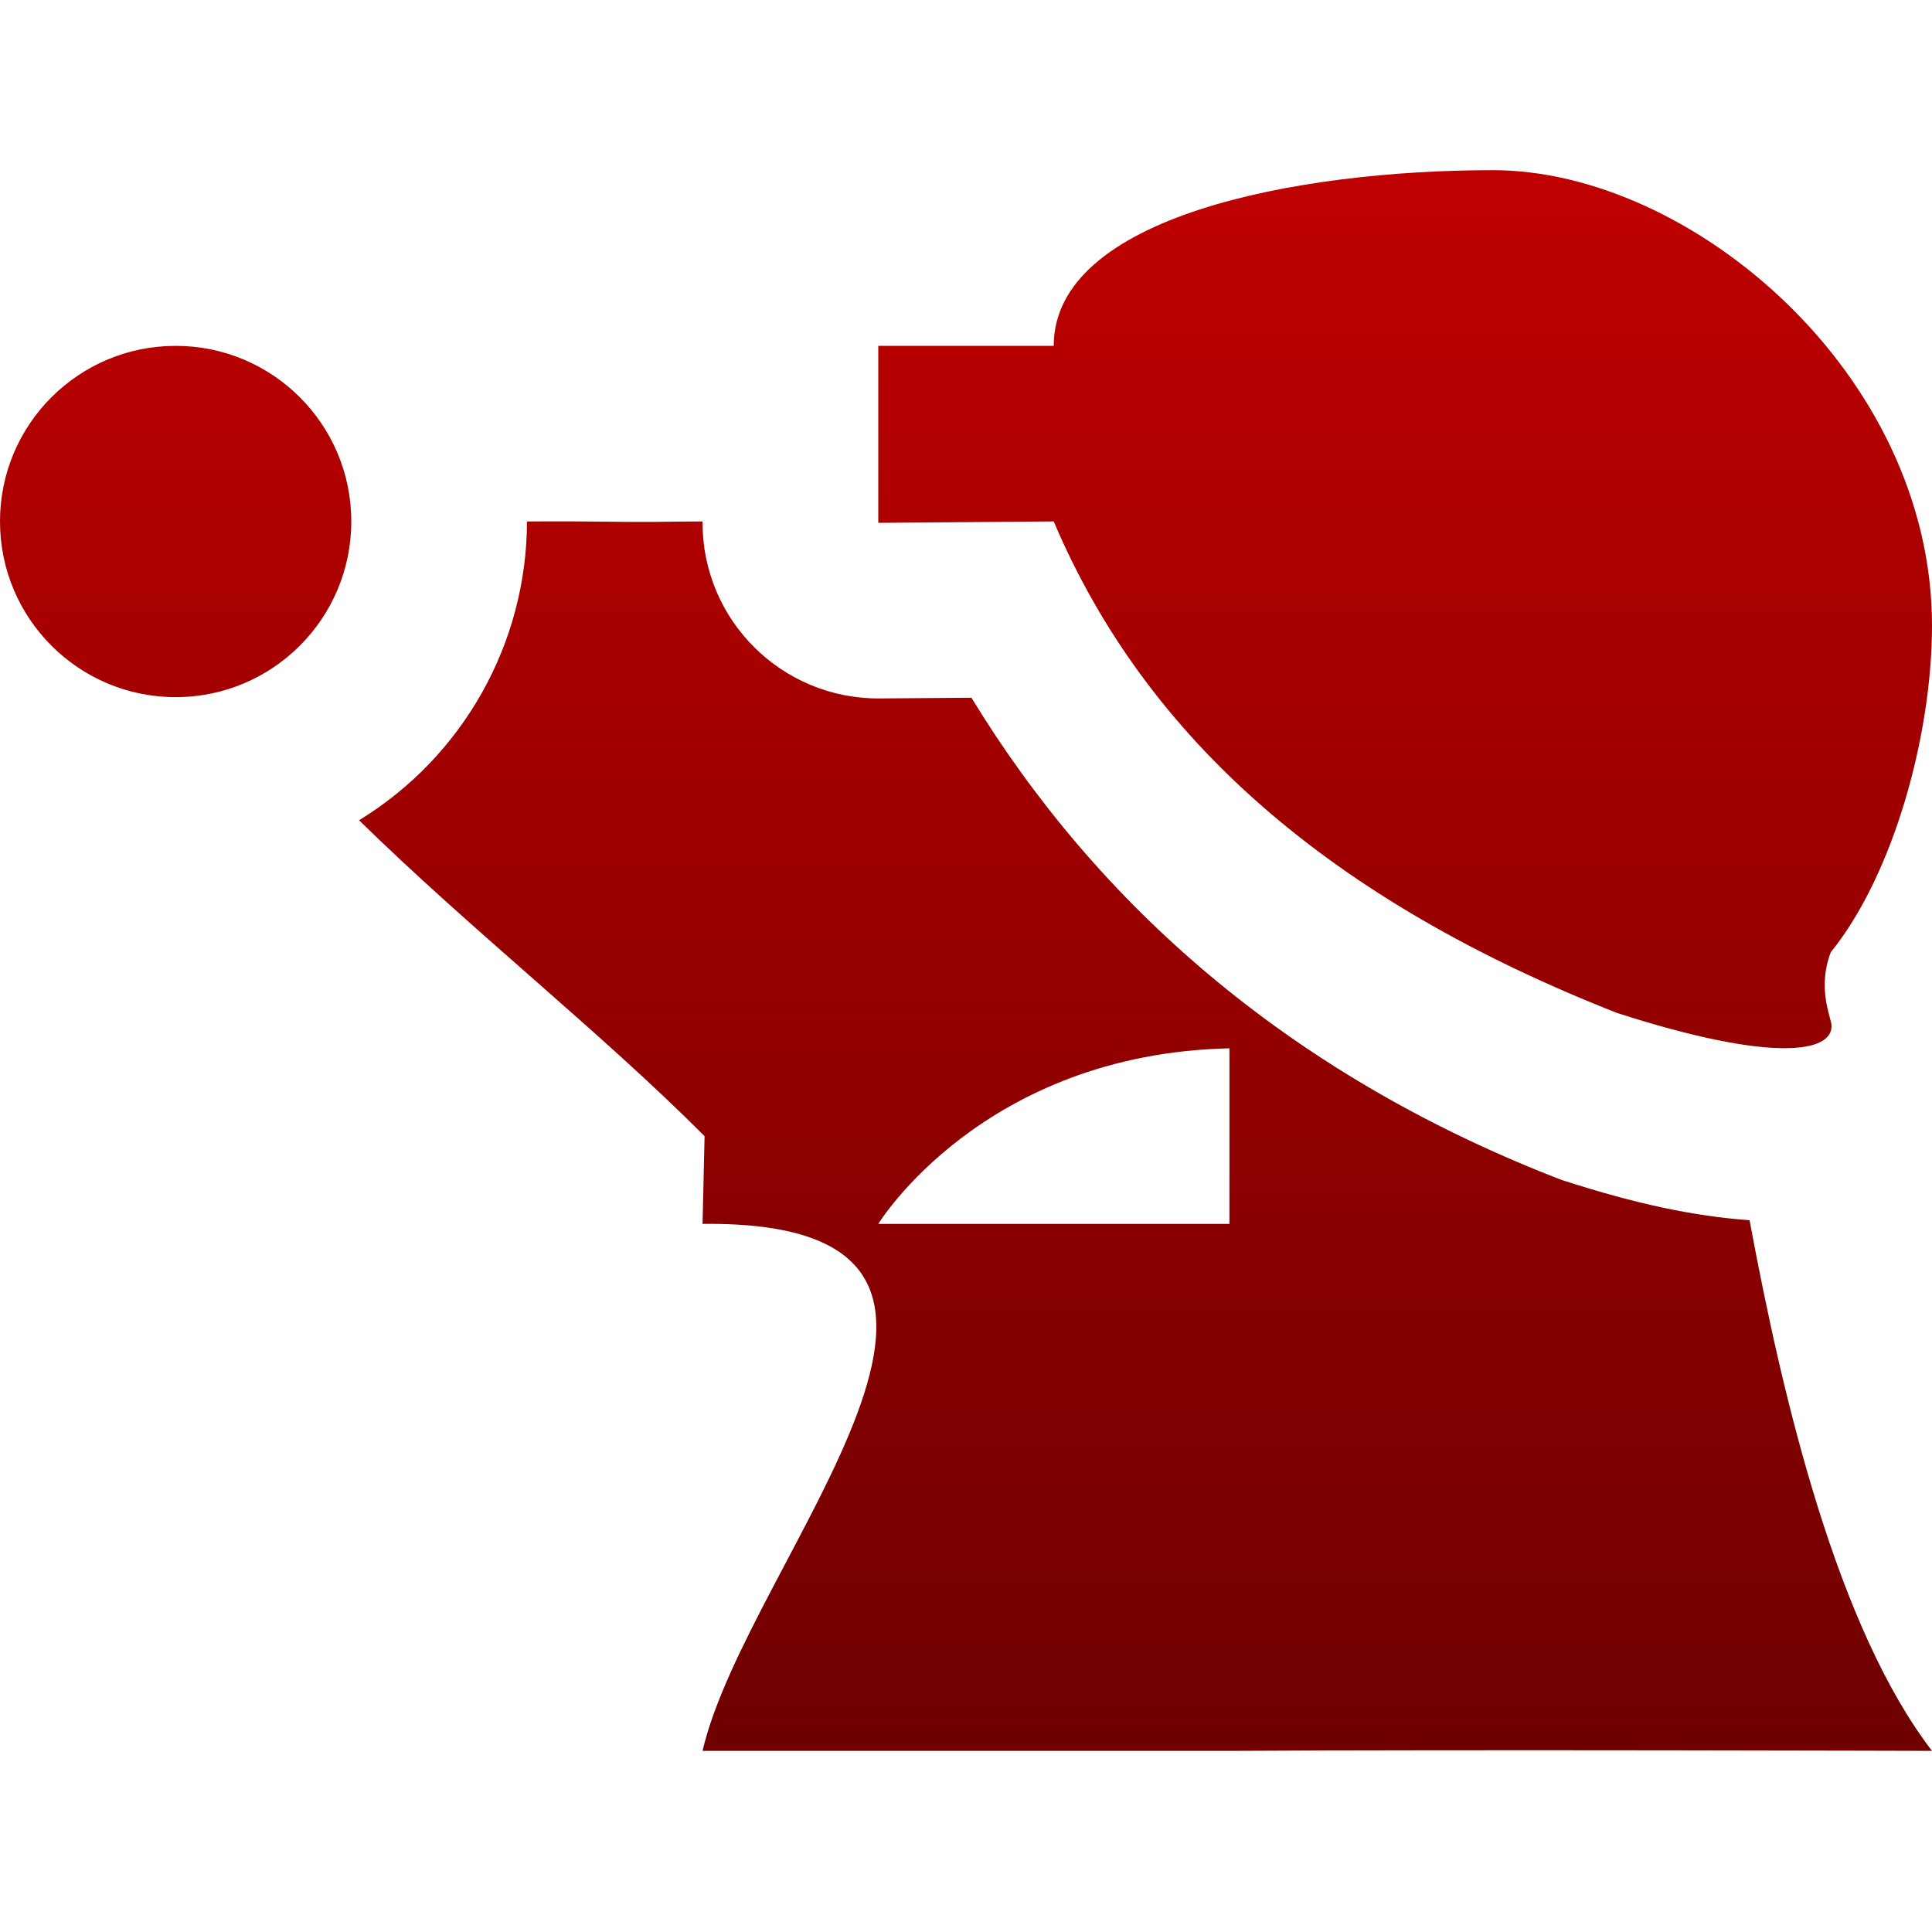 <svg xmlns="http://www.w3.org/2000/svg" xmlns:xlink="http://www.w3.org/1999/xlink" width="64" height="64" viewBox="0 0 64 64" version="1.1"><defs><linearGradient id="linear0" gradientUnits="userSpaceOnUse" x1="0" y1="0" x2="0" y2="1" gradientTransform="matrix(64,0,0,52.363,0,5.637)"><stop offset="0" style="stop-color:#bf0000;stop-opacity:1;"/><stop offset="1" style="stop-color:#6e0000;stop-opacity:1;"/></linearGradient></defs><g id="surface1"><path style=" stroke:none;fill-rule:nonzero;fill:url(#linear0);" d="M 49.457 5.637 C 56.008 5.637 64 12.371 64 20.727 C 64 24.32 62.742 28.949 60.648 31.543 C 60.188 32.727 60.656 33.703 60.672 33.965 C 60.715 34.855 58.777 35.234 53.566 33.555 C 44.141 29.848 37.988 24.535 34.906 17.273 L 29.094 17.32 L 29.094 11.457 L 34.906 11.457 C 34.906 7.188 42.902 5.637 49.457 5.637 Z M 5.82 11.457 C 9.031 11.457 11.637 14.059 11.637 17.273 C 11.637 20.488 9.031 23.094 5.82 23.094 C 2.605 23.094 0 20.488 0 17.273 C 0 14.059 2.605 11.457 5.82 11.457 Z M 23.273 17.273 L 23.273 17.32 C 23.273 20.547 25.902 23.16 29.137 23.137 L 32.18 23.113 C 36.375 29.988 42.668 35.523 51.445 38.977 C 51.555 39.023 51.668 39.062 51.785 39.105 C 54.227 39.891 56.102 40.285 57.957 40.422 C 59.078 46.477 60.879 53.934 64 58 C 64 58 48.477 57.953 40.727 58 L 23.273 58 C 24.742 51.648 35.457 40.406 23.273 40.543 L 23.34 37.637 C 19.895 34.18 15.574 30.781 11.895 27.172 C 15.344 25.059 17.449 21.312 17.457 17.273 C 18.164 17.277 18.453 17.266 19.16 17.273 C 22.16 17.309 21.703 17.277 23.273 17.273 Z M 40.727 34.727 C 32.539 34.91 29.094 40.543 29.094 40.543 L 40.727 40.543 Z M 40.727 34.727 "/></g></svg>
